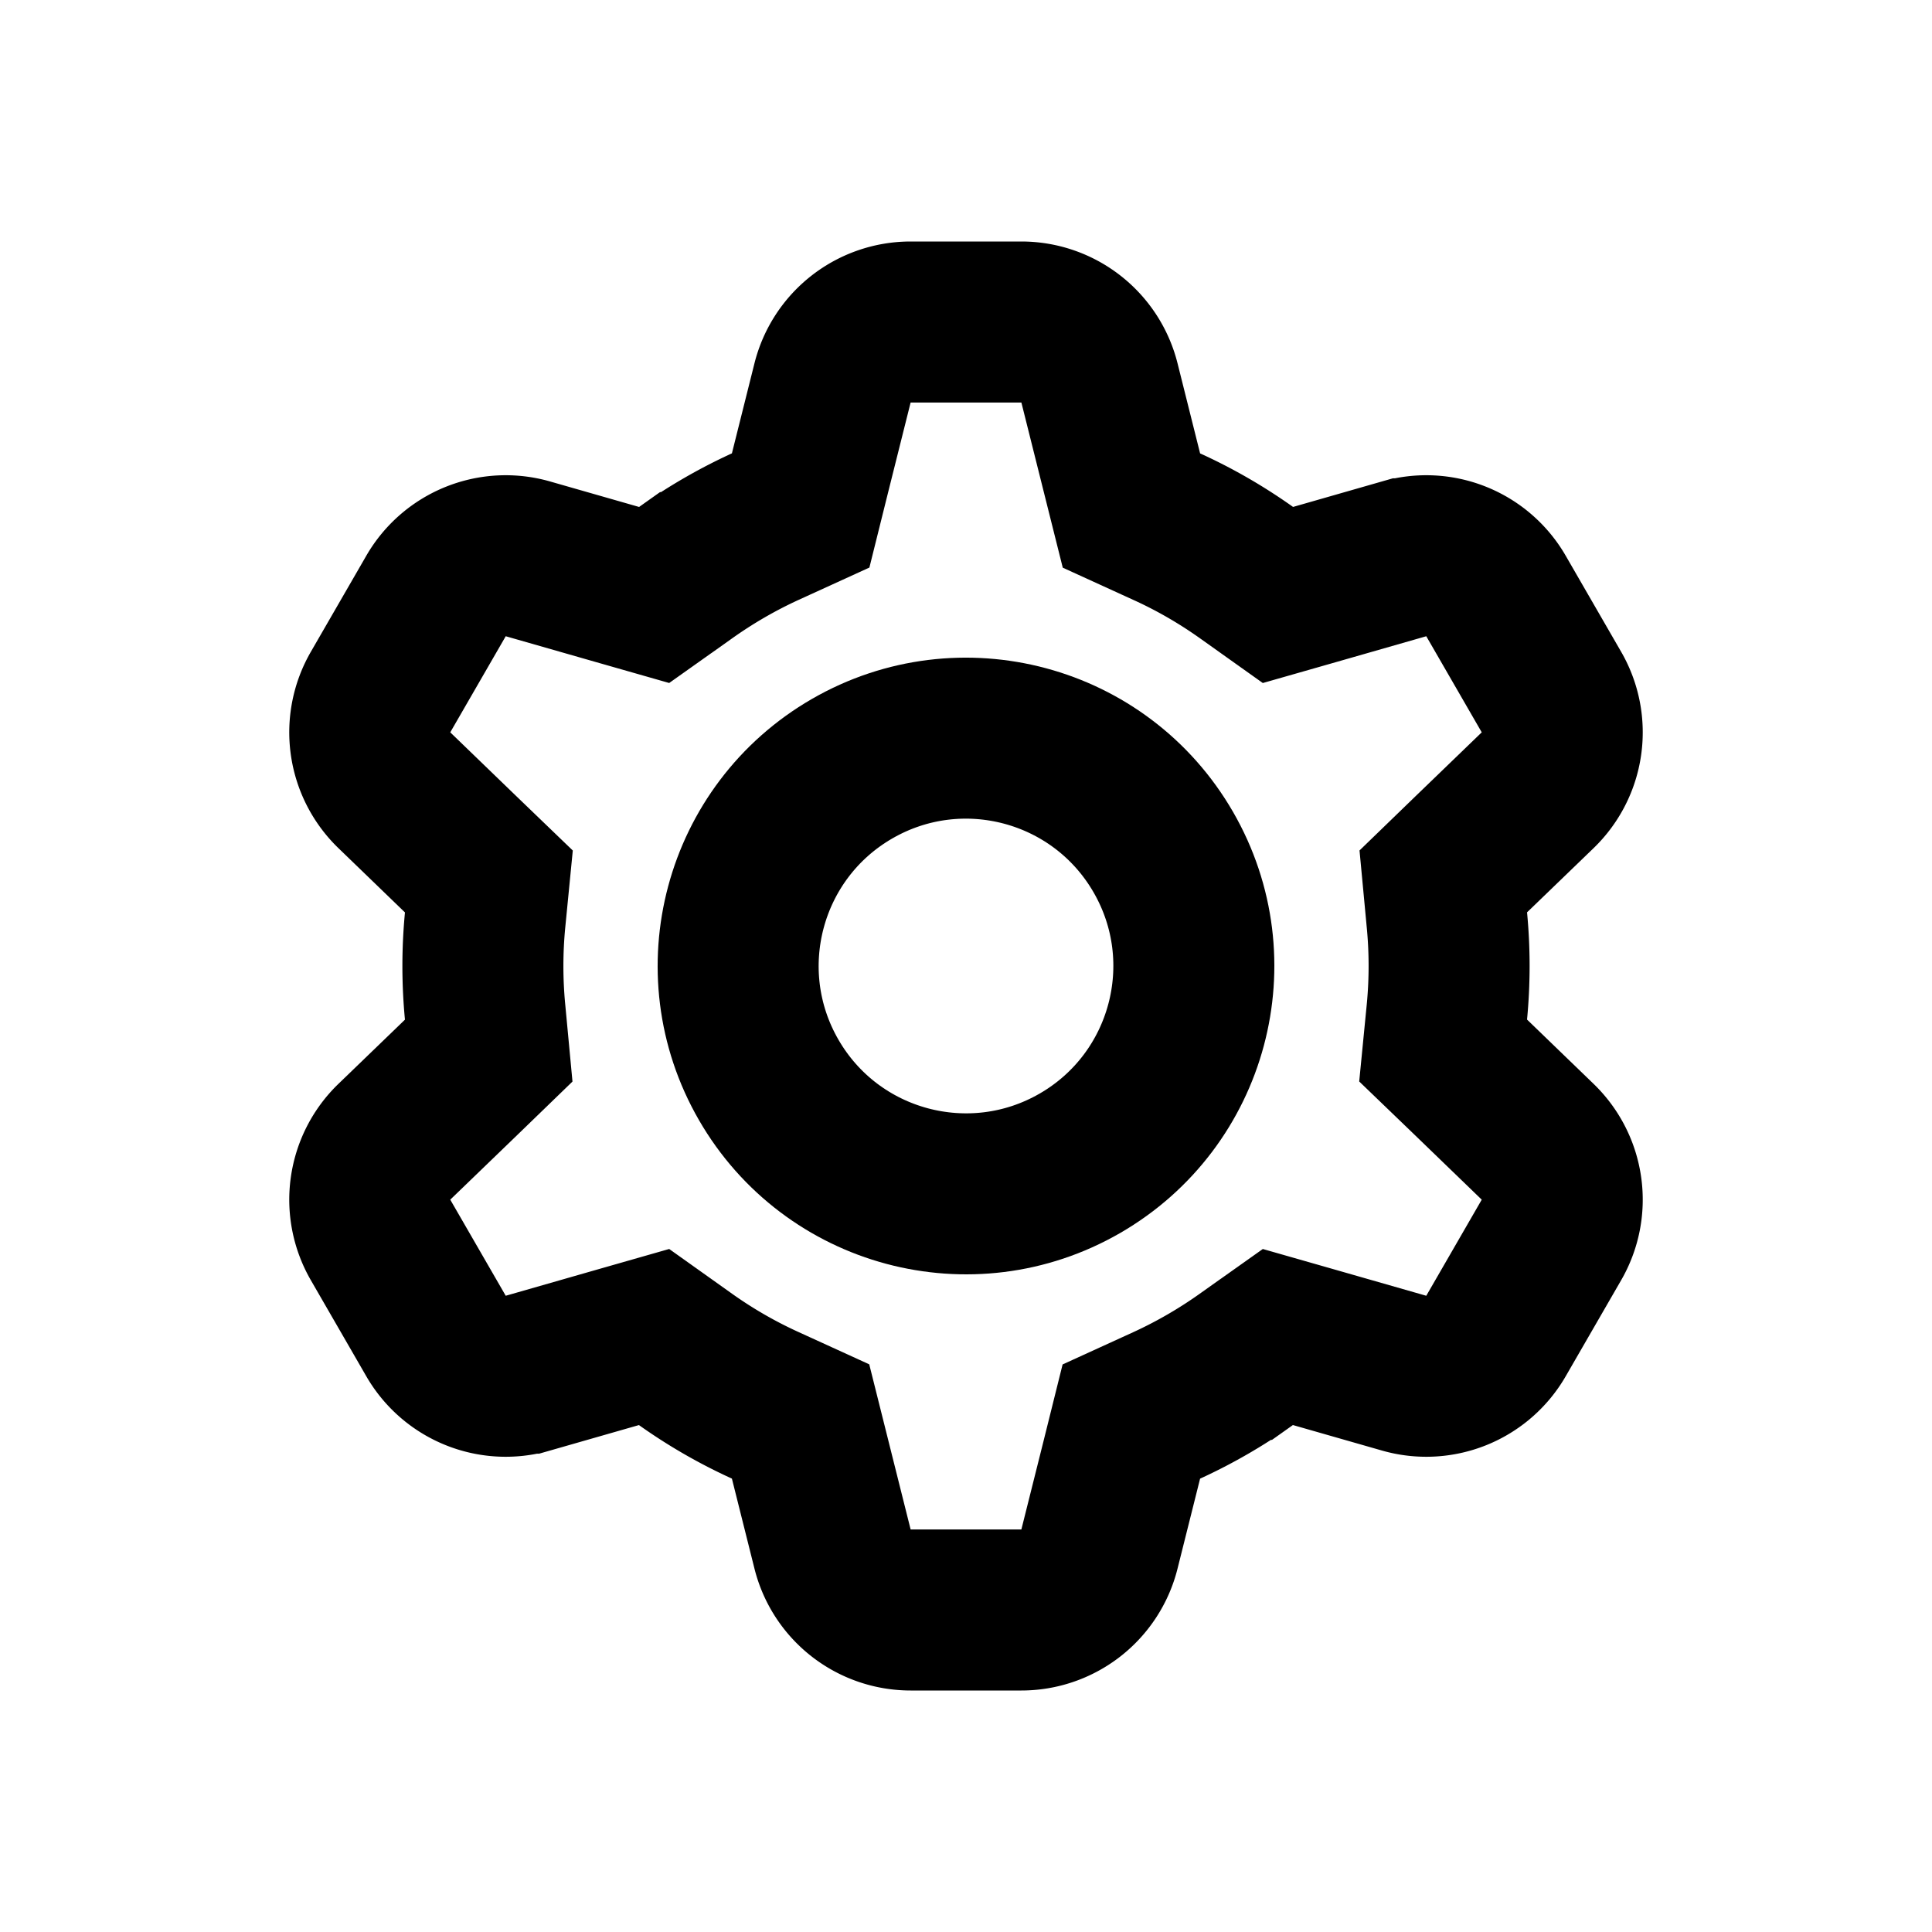 <svg width="24" height="24" fill="none" viewBox="0 0 24 24">
  <g stroke="currentColor" stroke-width="2">
    <circle cx="12" cy="12" r="2.83" transform="rotate(60 12 12)"/>
    <path d="M13.938 5.875l.117.467.438.2c.346.157.677.348.99.57l.392.279.462-.132 1.106-.317a1 1 0 011.141.462l.688 1.192a1 1 0 01-.17 1.22l-.827.798-.346.335.045.479a5.99 5.99 0 010 1.142l-.047.48.347.334.828.8a1 1 0 01.17 1.22l-.688 1.192a1 1 0 01-1.141.462l-1.107-.317-.462-.132-.392.278a6.093 6.093 0 01-.99.572l-.438.2-.116.466-.28 1.117a1 1 0 01-.97.758h-1.376a1 1 0 01-.97-.758l-.28-1.117-.117-.467-.438-.2a6 6 0 01-.99-.57l-.392-.279-.462.132-1.106.317a1 1 0 01-1.141-.462l-.688-1.192a1 1 0 01.17-1.22l.827-.798.346-.335-.045-.479a5.993 5.993 0 010-1.142l.047-.48-.347-.334-.828-.8a1 1 0 01-.17-1.22l.688-1.192a1 1 0 011.141-.462l1.107.317.462.132.392-.278a6.084 6.084 0 01.99-.572l.438-.2.116-.466.28-1.118a1 1 0 01.97-.757h1.376a1 1 0 01.97.757l.28 1.118z"/>
  </g>
</svg>
